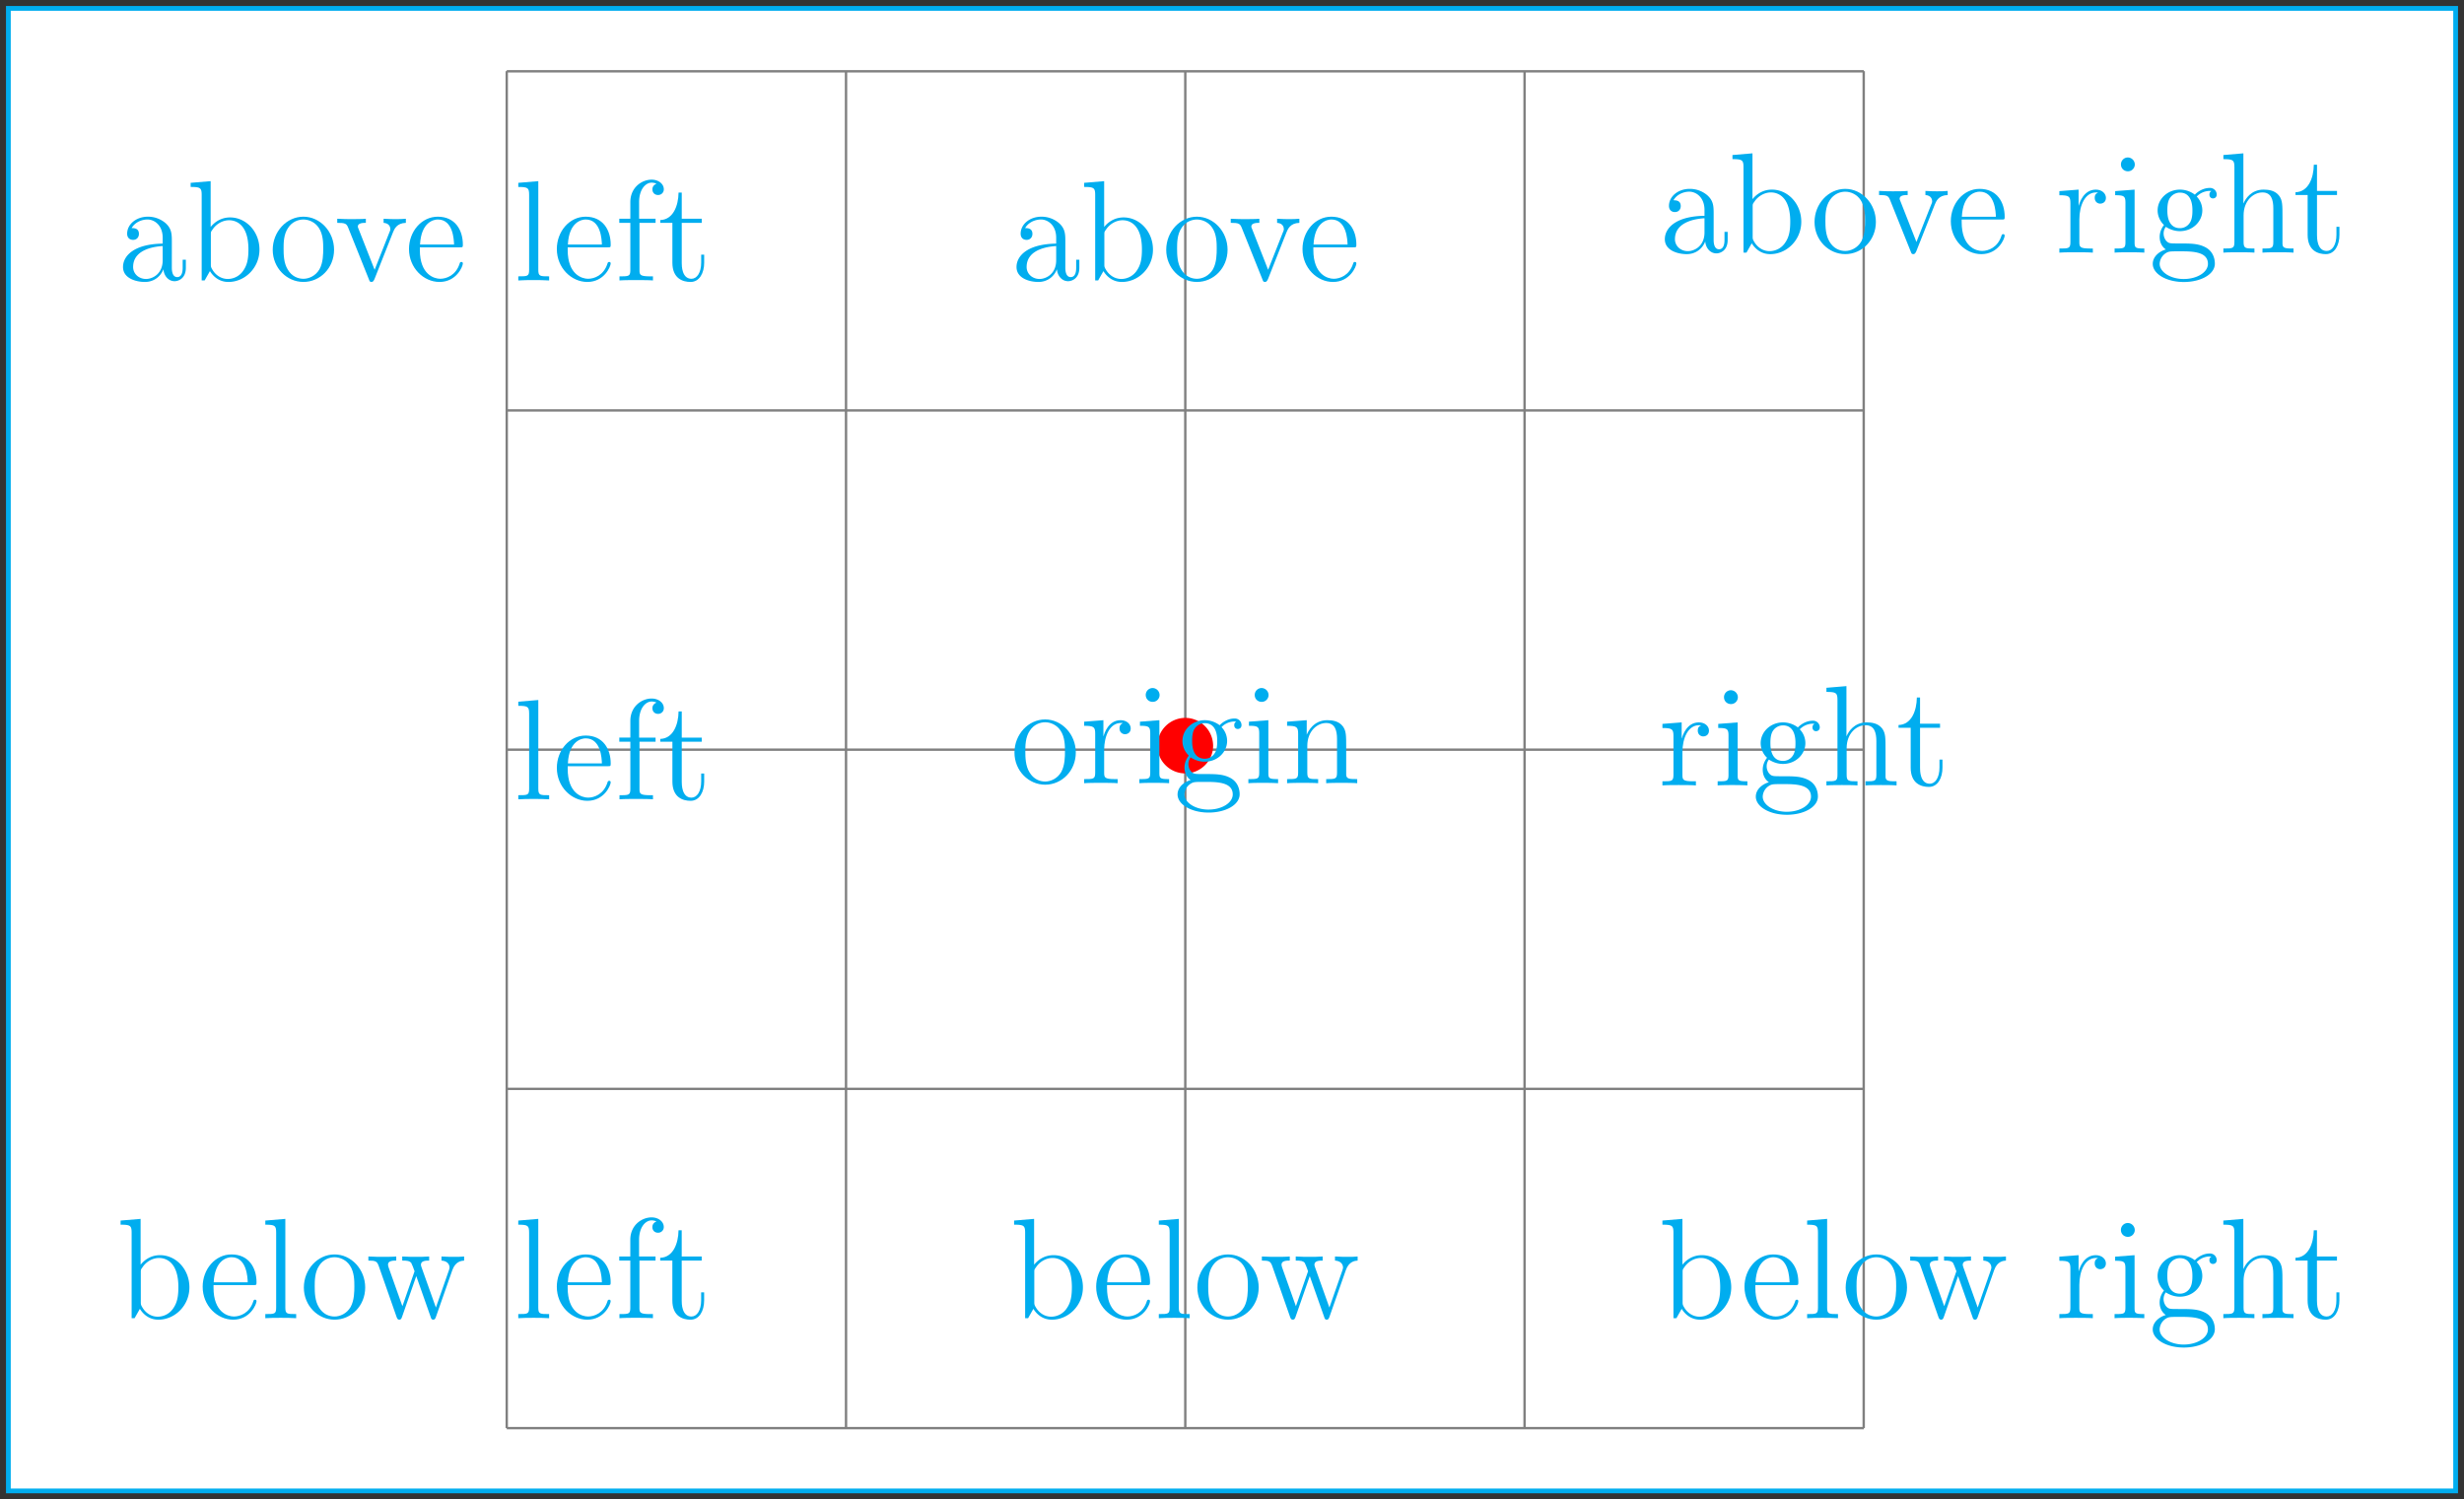 <svg xmlns="http://www.w3.org/2000/svg" xmlns:xlink="http://www.w3.org/1999/xlink" width="274.5" height="167.037" viewBox="0 0 205.875 125.278"><rect x="0" y="0" width="205.875" height="125.278" fill="#333333" stroke="none"/><defs><symbol overflow="visible" id="b"><path style="stroke:none" d="M5.313-2.984a2.344 2.344 0 0 0-2.329-2.329A2.344 2.344 0 0 0 .656-2.983c0 1.265 1.047 2.312 2.328 2.312 1.266 0 2.329-1.031 2.329-2.312Zm0 0"/></symbol><symbol overflow="visible" id="c"><path style="stroke:none" d="M5.484-2.563c0-1.53-1.171-2.765-2.562-2.765C1.5-5.328.359-4.062.359-2.562.36-1.032 1.547.124 2.922.124c1.406 0 2.562-1.172 2.562-2.688ZM2.922-.14c-.438 0-.969-.187-1.313-.78-.328-.532-.343-1.235-.343-1.75 0-.454 0-1.173.375-1.72.328-.515.859-.703 1.28-.703.454 0 .97.219 1.282.688.375.547.375 1.297.375 1.734 0 .422 0 1.172-.312 1.735-.329.562-.891.796-1.344.796Zm0 0"/></symbol><symbol overflow="visible" id="d"><path style="stroke:none" d="M2-2.781c0-1.156.469-2.25 1.39-2.25.094 0 .126 0 .172.015-.093.047-.28.11-.28.438 0 .344.265.484.452.484.25 0 .485-.156.485-.484 0-.36-.328-.688-.844-.688-1.016 0-1.36 1.094-1.422 1.329h-.016v-1.329L.329-5.14v.344c.813 0 .922.094.922.672v3.234c0 .547-.14.547-.922.547V0c.344-.031 1-.031 1.36-.031.328 0 1.171 0 1.437.031v-.344h-.234C2.016-.344 2-.484 2-.906Zm0 0"/></symbol><symbol overflow="visible" id="e"><path style="stroke:none" d="M2.078-7.36a.59.59 0 0 0-.578-.593.577.577 0 0 0-.578.578c0 .36.281.578.578.578.36 0 .578-.297.578-.562ZM.438-5.14v.343c.75 0 .859.078.859.656v3.25c0 .547-.125.547-.906.547V0c.343-.031.906-.031 1.265-.031.125 0 .813 0 1.219.031v-.344c-.766 0-.813-.062-.813-.531v-4.39Zm0 0"/></symbol><symbol overflow="visible" id="f"><path style="stroke:none" d="M1.422-2.156c.562.36 1.047.36 1.172.36 1.078 0 1.875-.813 1.875-1.735 0-.313-.094-.766-.469-1.156.453-.47 1.016-.47 1.078-.47.047 0 .11 0 .156.016-.125.047-.171.172-.171.297 0 .172.109.313.296.313.11 0 .313-.063.313-.328a.556.556 0 0 0-.578-.547c-.625 0-1.094.39-1.25.562a2.067 2.067 0 0 0-1.235-.422c-1.078 0-1.875.813-1.875 1.735 0 .672.407 1.11.532 1.219-.141.187-.36.53-.36 1 0 .687.422.984.516 1.046C.875-.109.328.328.328.938c0 .828 1.125 1.515 2.594 1.515 1.422 0 2.594-.64 2.594-1.531 0-.297-.079-1-.797-1.375-.61-.313-1.203-.313-2.235-.313-.734 0-.812 0-1.03-.218a.982.982 0 0 1-.22-.61c0-.203.063-.406.188-.562Zm1.187.11c-1.062 0-1.062-1.204-1.062-1.485 0-.203 0-.703.203-1.016.234-.36.594-.469.844-.469 1.047 0 1.047 1.204 1.047 1.485 0 .203 0 .703-.204 1.015a.97.97 0 0 1-.828.47Zm.313 4.25C1.782 2.203.906 1.608.906.936c0-.093.031-.562.485-.875.265-.171.359-.171 1.203-.171.984 0 2.344 0 2.344 1.046 0 .704-.907 1.266-2.016 1.266Zm0 0"/></symbol><symbol overflow="visible" id="g"><path style="stroke:none" d="M5.313-2.906c0-1.11 0-1.438-.266-1.828-.344-.47-.906-.532-1.313-.532-1.171 0-1.625.985-1.718 1.22v-1.22L.375-5.14v.344c.813 0 .922.094.922.672v3.234c0 .547-.14.547-.922.547V0c.313-.031.969-.031 1.297-.031.344 0 1 0 1.297.031v-.344c-.75 0-.906 0-.906-.547v-2.218c0-1.25.828-1.922 1.578-1.922.734 0 .906.61.906 1.343V-.89c0 .547-.14.547-.906.547V0c.296-.031.953-.031 1.28-.031.345 0 1 0 1.313.031v-.344c-.609 0-.906 0-.921-.36Zm0 0"/></symbol><symbol overflow="visible" id="h"><path style="stroke:none" d="M5.313-2.906c0-1.11 0-1.438-.266-1.828-.344-.47-.906-.532-1.313-.532-1.03 0-1.515.766-1.671 1.141h-.016v-4.172l-1.672.14v.345c.813 0 .922.078.922.671v6.25c0 .547-.14.547-.922.547V0c.313-.031.969-.031 1.297-.031.344 0 1 0 1.297.031v-.344c-.75 0-.906 0-.906-.547v-2.218c0-1.25.828-1.922 1.578-1.922.734 0 .906.61.906 1.343V-.89c0 .547-.14.547-.906.547V0c.296-.031.953-.031 1.28-.031.345 0 1 0 1.313.031v-.344c-.609 0-.906 0-.921-.36Zm0 0"/></symbol><symbol overflow="visible" id="i"><path style="stroke:none" d="M2.016-4.813h1.671v-.343H2.016v-2.188H1.75c-.016 1.11-.453 2.266-1.531 2.297v.234h1.015v3.329C1.234-.156 2.11.125 2.75.125c.75 0 1.14-.75 1.14-1.61v-.671h-.25v.656c0 .86-.359 1.36-.812 1.36-.812 0-.812-1.11-.812-1.313Zm0 0"/></symbol><symbol overflow="visible" id="j"><path style="stroke:none" d="m2-8.297-1.672.14v.345c.813 0 .922.078.922.671V0h.25c.047-.094.39-.688.438-.781.28.453.78.906 1.546.906 1.375 0 2.594-1.172 2.594-2.703 0-1.516-1.125-2.688-2.453-2.688-.656 0-1.219.297-1.625.797Zm.016 4.469c0-.219 0-.235.14-.422.281-.438.813-.781 1.39-.781.36 0 1.61.14 1.61 2.437 0 .797-.11 1.297-.406 1.735a1.566 1.566 0 0 1-1.313.734c-.64 0-1.062-.406-1.265-.734-.156-.25-.156-.297-.156-.5Zm0 0"/></symbol><symbol overflow="visible" id="k"><path style="stroke:none" d="M4.578-2.766c.266 0 .281 0 .281-.234 0-1.203-.64-2.328-2.093-2.328-1.36 0-2.407 1.234-2.407 2.703 0 1.578 1.22 2.75 2.547 2.75 1.422 0 1.953-1.297 1.953-1.547 0-.078-.046-.125-.125-.125-.093 0-.125.063-.14.125-.313 1-1.11 1.281-1.625 1.281-.5 0-1.703-.343-1.703-2.406v-.219ZM1.281-3c.094-1.875 1.14-2.094 1.485-2.094 1.28 0 1.343 1.688 1.359 2.094Zm0 0"/></symbol><symbol overflow="visible" id="l"><path style="stroke:none" d="m2.063-8.297-1.672.14v.345c.812 0 .906.078.906.671v6.25c0 .547-.125.547-.906.547V0c.343-.031.921-.031 1.28-.031.36 0 .954 0 1.298.031v-.344c-.766 0-.906 0-.906-.547Zm0 0"/></symbol><symbol overflow="visible" id="m"><path style="stroke:none" d="M7.234-4.016c.266-.75.782-.78.985-.796v-.344c-.297.031-.516.031-.875.031-.344 0-.375 0-1.016-.031v.343c.531.032.672.36.672.579 0 .015 0 .093-.047.218L5.86-.89 4.656-4.266c-.047-.14-.047-.171-.047-.203 0-.343.438-.343.688-.343v-.344c-.344.031-.828.031-1.172.031-.39 0-.406 0-1.078-.031v.343c.453 0 .61.032.75.188.047.078.203.469.281.703L3.062-1 1.907-4.25c-.047-.156-.047-.188-.047-.234 0-.329.454-.329.688-.329v-.343c-.297.031-.89.031-1.219.031-.344 0-.36 0-1.11-.031v.343c.61 0 .72.063.86.438l1.5 4.281c.047.125.094.219.219.219.11 0 .172-.047.234-.234L4.22-3.516 5.422-.109c.047.187.11.234.219.234.125 0 .171-.094.218-.219Zm0 0"/></symbol><symbol overflow="visible" id="n"><path style="stroke:none" d="M2.063-4.813h1.343v-.343H2.031v-1.39c0-1.079.547-1.626 1.047-1.626.094 0 .266.016.406.094-.046.015-.343.125-.343.469 0 .265.187.468.468.468a.468.468 0 0 0 .485-.484c0-.438-.438-.797-1.016-.797-.828 0-1.781.656-1.781 1.875v1.39H.375v.345h.922v3.921c0 .547-.125.547-.906.547V0c.343-.031 1-.031 1.359-.031.313 0 1.172 0 1.438.031v-.344h-.235c-.875 0-.89-.14-.89-.562Zm0 0"/></symbol><symbol overflow="visible" id="o"><path style="stroke:none" d="M4.61-3.188c0-.656 0-1.124-.516-1.593a2.242 2.242 0 0 0-1.485-.547c-.984 0-1.734.64-1.734 1.422 0 .344.219.515.5.515s.484-.203.484-.5c0-.484-.421-.484-.609-.484.281-.5.86-.719 1.328-.719.547 0 1.266.453 1.266 1.532v.484C1.438-3.047.53-2.047.53-1.125c0 .953 1.094 1.25 1.828 1.25.782 0 1.329-.484 1.547-1.063.047.563.422 1 .938 1 .25 0 .937-.171.937-1.125v-.671h-.265v.671c0 .688-.282.782-.454.782-.453 0-.453-.64-.453-.813Zm-.766 1.5c0 1.172-.875 1.563-1.39 1.563-.595 0-1.079-.422-1.079-1 0-1.578 2.031-1.719 2.469-1.75Zm0 0"/></symbol><symbol overflow="visible" id="p"><path style="stroke:none" d="M4.875-4.016c.11-.265.313-.78 1.078-.796v-.344c-.344.031-.516.031-.89.031-.25 0-.422 0-.97-.031v.343c.5.032.563.391.563.516 0 .11-.031.172-.093.313L3.343-.891 2.017-4.266c-.063-.171-.079-.171-.079-.234 0-.313.454-.313.672-.313v-.343c-.296.031-.921.031-1.25.031-.39 0-.421 0-1.14-.031v.343c.672 0 .781.063.922.422L2.859-.109c.063.171.079.234.22.234.093 0 .155-.031.25-.234Zm0 0"/></symbol><clipPath id="a"><path d="M0 0h205.875v125H0Zm0 0"/></clipPath></defs><g clip-path="url(#a)"><path style="fill-rule:nonzero;fill:#fff;fill-opacity:1;stroke-width:.399;stroke-linecap:butt;stroke-linejoin:miter;stroke:#00adef;stroke-opacity:1;stroke-miterlimit:10" d="M-98.336-61.94V61.94h204.477V-61.94Zm0 0" transform="matrix(1 0 0 -1 99.035 62.639)"/></g><path style="fill:none;stroke-width:.199;stroke-linecap:butt;stroke-linejoin:miter;stroke:gray;stroke-opacity:1;stroke-miterlimit:10" d="M-56.695-56.693h113.39m-113.39 28.348h113.39M-56.695-.002h113.39m-113.39 28.348h113.39m-113.39 28.336h113.39M-56.695-56.693V56.694m28.348-113.387V56.694M0-56.693V56.694M28.348-56.693V56.694M56.684-56.693V56.694" transform="matrix(1 0 0 -1 99.035 62.639)"/><use xlink:href="#b" x="96.047" y="65.296" style="fill:red;fill-opacity:1"/><g style="fill:#00adef;fill-opacity:1"><use xlink:href="#c" x="84.403" y="65.444"/><use xlink:href="#d" x="90.256" y="65.444"/><use xlink:href="#e" x="94.809" y="65.444"/><use xlink:href="#f" x="98.061" y="65.444"/><use xlink:href="#e" x="103.914" y="65.444"/><use xlink:href="#g" x="107.166" y="65.444"/></g><g style="fill:#00adef;fill-opacity:1"><use xlink:href="#d" x="138.572" y="65.628"/><use xlink:href="#e" x="143.125" y="65.628"/><use xlink:href="#f" x="146.376" y="65.628"/><use xlink:href="#h" x="152.23" y="65.628"/></g><use xlink:href="#i" x="158.41" y="65.628" style="fill:#00adef;fill-opacity:1"/><use xlink:href="#j" x="138.572" y="110.146" style="fill:#00adef;fill-opacity:1"/><g style="fill:#00adef;fill-opacity:1"><use xlink:href="#k" x="145.398" y="110.146"/><use xlink:href="#l" x="150.601" y="110.146"/><use xlink:href="#c" x="153.853" y="110.146"/></g><use xlink:href="#m" x="159.384" y="110.146" style="fill:#00adef;fill-opacity:1"/><g style="fill:#00adef;fill-opacity:1"><use xlink:href="#d" x="171.736" y="110.146"/><use xlink:href="#e" x="176.288" y="110.146"/><use xlink:href="#f" x="179.54" y="110.146"/><use xlink:href="#h" x="185.393" y="110.146"/></g><use xlink:href="#i" x="191.574" y="110.146" style="fill:#00adef;fill-opacity:1"/><use xlink:href="#j" x="84.403" y="110.146" style="fill:#00adef;fill-opacity:1"/><g style="fill:#00adef;fill-opacity:1"><use xlink:href="#k" x="91.229" y="110.146"/><use xlink:href="#l" x="96.432" y="110.146"/><use xlink:href="#c" x="99.684" y="110.146"/></g><use xlink:href="#m" x="105.215" y="110.146" style="fill:#00adef;fill-opacity:1"/><use xlink:href="#j" x="9.748" y="110.146" style="fill:#00adef;fill-opacity:1"/><g style="fill:#00adef;fill-opacity:1"><use xlink:href="#k" x="16.574" y="110.146"/><use xlink:href="#l" x="21.777" y="110.146"/><use xlink:href="#c" x="25.029" y="110.146"/></g><use xlink:href="#m" x="30.56" y="110.146" style="fill:#00adef;fill-opacity:1"/><g style="fill:#00adef;fill-opacity:1"><use xlink:href="#l" x="42.912" y="110.146"/><use xlink:href="#k" x="46.164" y="110.146"/><use xlink:href="#n" x="51.366" y="110.146"/><use xlink:href="#i" x="54.943" y="110.146"/></g><g style="fill:#00adef;fill-opacity:1"><use xlink:href="#l" x="42.915" y="66.79"/><use xlink:href="#k" x="46.167" y="66.79"/><use xlink:href="#n" x="51.37" y="66.79"/><use xlink:href="#i" x="54.947" y="66.79"/></g><g style="fill:#00adef;fill-opacity:1"><use xlink:href="#o" x="9.748" y="23.434"/><use xlink:href="#j" x="15.601" y="23.434"/></g><use xlink:href="#c" x="22.428" y="23.434" style="fill:#00adef;fill-opacity:1"/><use xlink:href="#p" x="27.958" y="23.434" style="fill:#00adef;fill-opacity:1"/><use xlink:href="#k" x="33.814" y="23.434" style="fill:#00adef;fill-opacity:1"/><g style="fill:#00adef;fill-opacity:1"><use xlink:href="#l" x="42.914" y="23.434"/><use xlink:href="#k" x="46.166" y="23.434"/><use xlink:href="#n" x="51.369" y="23.434"/><use xlink:href="#i" x="54.946" y="23.434"/></g><g style="fill:#00adef;fill-opacity:1"><use xlink:href="#o" x="84.403" y="23.434"/><use xlink:href="#j" x="90.256" y="23.434"/></g><use xlink:href="#c" x="97.083" y="23.434" style="fill:#00adef;fill-opacity:1"/><use xlink:href="#p" x="102.613" y="23.434" style="fill:#00adef;fill-opacity:1"/><use xlink:href="#k" x="108.469" y="23.434" style="fill:#00adef;fill-opacity:1"/><g style="fill:#00adef;fill-opacity:1"><use xlink:href="#o" x="138.572" y="21.11"/><use xlink:href="#j" x="144.425" y="21.11"/></g><use xlink:href="#c" x="151.252" y="21.11" style="fill:#00adef;fill-opacity:1"/><use xlink:href="#p" x="156.782" y="21.11" style="fill:#00adef;fill-opacity:1"/><use xlink:href="#k" x="162.638" y="21.11" style="fill:#00adef;fill-opacity:1"/><g style="fill:#00adef;fill-opacity:1"><use xlink:href="#d" x="171.738" y="21.11"/><use xlink:href="#e" x="176.291" y="21.11"/><use xlink:href="#f" x="179.542" y="21.11"/><use xlink:href="#h" x="185.396" y="21.11"/></g><use xlink:href="#i" x="191.577" y="21.11" style="fill:#00adef;fill-opacity:1"/></svg>